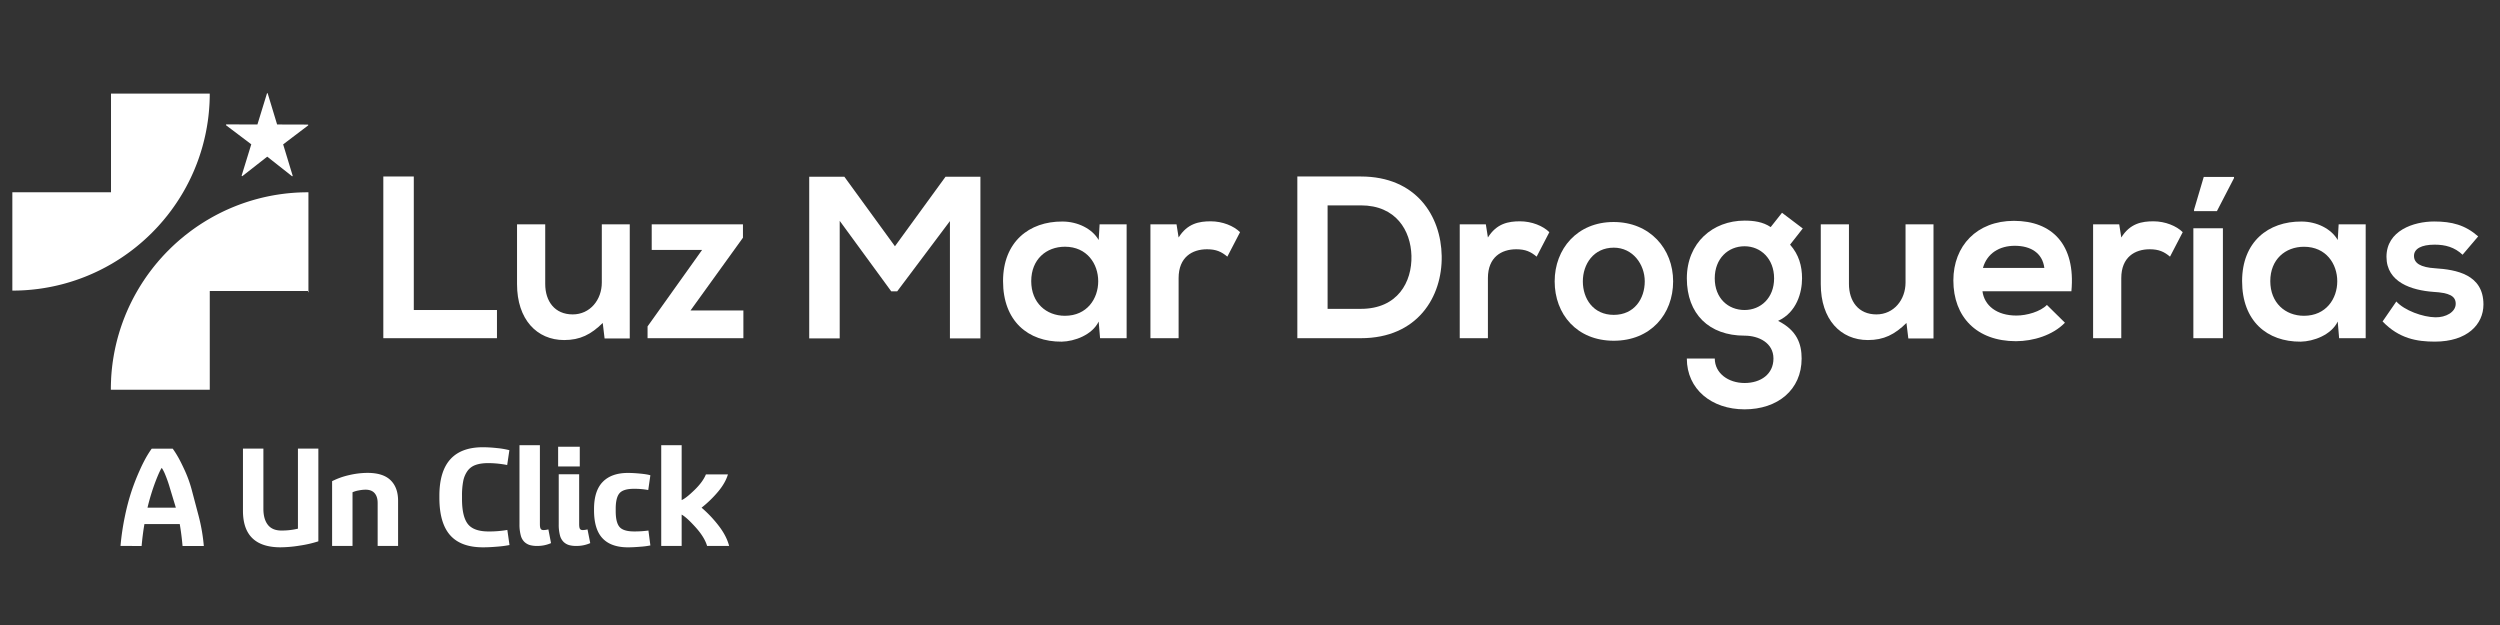<svg xmlns="http://www.w3.org/2000/svg" viewBox="0 0 3130.53 783"><rect x="0" y="0" width="3130.53" height="783" fill="#333333" stroke="none"/><defs><style>.cls-1{fill:#fff;}.cls-2{fill:none;}</style></defs><g id="Capa_2" data-name="Capa 2"><g id="Capa_2-2" data-name="Capa 2"><path class="cls-1" d="M518.15,388.2V221H480V423.49h142.3V388.2Z"/><path class="cls-1" d="M753.59,280.89v72.89c0,21.69-14.74,39.92-36.43,39.92-22.57,0-34.43-16.49-34.43-38.18V280.89H647.44v74.92c0,44.25,24.88,70,59,70,20,0,33.56-6.93,48.32-21.4l2.31,19.38h31.52V280.89Z"/><path class="cls-1" d="M864.67,388.77l65.67-91.1V280.89H816.08V313h63.06l-68.26,95.74v14.75h120V388.77Z"/><path class="cls-1" d="M1184,221.3l-63.35,87.07-63.34-87.07h-44V423.78h38.18V276.55l64.5,88.22h7.52l66-87.93V423.78h38.18V221.3Z"/><path class="cls-1" d="M1376.94,280.89l-1.16,19.67c-8.1-14.18-26.32-23.15-45.41-23.15-41.66-.28-74.34,25.46-74.34,74.63,0,50,31.24,76.08,73.47,75.79,15.92-.29,38.18-8.38,46.28-25.16l1.74,20.82h33.26V280.89Zm-43.39,114.54c-23.43,0-42.23-16.2-42.23-43.39s18.8-43.09,42.23-43.09C1389.09,309,1389.09,395.43,1333.55,395.43Z"/><path class="cls-1" d="M1516.07,277.13c-14.47,0-29.21,2.61-40.2,20.25l-2.61-16.49h-32.68v142.6h35.29V348.28c0-26.32,17.06-36.15,35.57-36.15,11.57,0,18.22,3.18,25.45,9.25l15.91-30.65C1545,282.91,1530.83,277.13,1516.07,277.13Z"/><path class="cls-1" d="M1805.32,320.52c-.87-50-31.81-99.51-101.24-99.51h-79.54V423.49h79.54C1775,423.49,1806.19,371.72,1805.32,320.52Zm-101.24,66.23h-41.65V257.17h41.65c44,0,62.48,31.53,63.35,63.06C1768.3,353.21,1750.07,386.75,1704.08,386.75Z"/><path class="cls-1" d="M1903.38,277.13c-14.47,0-29.21,2.61-40.2,20.25l-2.61-16.49h-32.68v142.6h35.29V348.28c0-26.32,17-36.15,35.56-36.15,11.58,0,18.23,3.18,25.46,9.25l15.91-30.65C1932.3,282.91,1918.13,277.13,1903.38,277.13Z"/><path class="cls-1" d="M2020.53,278c-45.41,0-73.76,33.56-73.76,74.34,0,41.08,27.77,74.34,74,74.34s74.34-33.26,74.34-74.34C2095.16,311.55,2066,278,2020.53,278Zm.29,116.29c-25.74,0-38.77-20.25-38.77-41.95,0-21.4,13.31-42.22,38.77-42.22,23.71,0,38.76,20.82,38.76,42.22C2059.58,374,2046.55,394.28,2020.82,394.28Z"/><path class="cls-1" d="M2256.55,348.57c0-15.62-4-29.79-15-42.22l15.9-20.26-26-19.66-14.17,17.93c-9.84-6.66-21.4-8.1-32.69-8.1-39.91,0-72.31,27.77-72.31,72.31s27.77,71.74,72.31,71.74c17.64,0,36.15,9,36.15,28.63s-15.9,30.66-36.15,30.66-37.32-12.15-37.32-30.66h-35c0,38.47,31,63.64,72.31,63.64s71.44-24.3,71.44-63.64c0-18.22-5.78-35.28-29.5-47.14C2249.9,391.1,2256.55,366.22,2256.55,348.57Zm-72,39.63c-20.54,0-37.32-14.75-37.32-39.63s16.78-40.2,37.32-40.2c20.25,0,37,15.61,37,40.2S2204.78,388.2,2184.53,388.2Z"/><path class="cls-1" d="M2386.14,280.89v72.89c0,21.69-14.75,39.92-36.45,39.92-22.56,0-34.41-16.49-34.41-38.18V280.89H2280v74.92c0,44.25,24.86,70,59,70,20,0,33.56-6.93,48.3-21.4l2.33,19.38h31.52V280.89Z"/><path class="cls-1" d="M2521.8,276.55c-46.28,0-75.78,31.24-75.78,74.62,0,45.71,29.21,76.08,78.38,76.08,21.7,0,46.28-7.52,61.33-23.14l-22.57-22.27c-8.09,8.39-25.16,13.3-38.18,13.3-24.87,0-40.2-12.72-42.51-30.37h111.36C2599.32,306.05,2569.53,276.55,2521.8,276.55Zm-38.75,59c5.2-18.51,20.82-27.77,39.91-27.77,20.24,0,34.71,9.26,37,27.77Z"/><path class="cls-1" d="M2696.51,277.13c-14.46,0-29.21,2.61-40.2,20.25l-2.61-16.49H2621v142.6h35.29V348.28c0-26.32,17.06-36.15,35.57-36.15,11.58,0,18.22,3.18,25.46,9.25l15.91-30.65C2725.44,282.91,2711.26,277.13,2696.51,277.13Z"/><path class="cls-1" d="M2746.55,285.8V423.49h37V285.8Zm13-64.21-12.15,41.08v1.73h28.63L2797.46,223v-1.45Z"/><path class="cls-1" d="M2928.49,280.89l-1.15,19.67c-8.1-14.18-26.33-23.15-45.42-23.15-41.65-.28-74.33,25.46-74.33,74.63,0,50,31.23,76.08,73.47,75.79,15.91-.29,38.18-8.38,46.28-25.16l1.73,20.82h33.27V280.89ZM2885.1,395.43c-23.42,0-42.22-16.2-42.22-43.39S2861.68,309,2885.1,309C2940.64,309,2940.64,395.43,2885.1,395.43Z"/><path class="cls-1" d="M3083.66,319c-10-9.48-21.53-12.64-35-12.64-16.65,0-25.83,5.17-25.83,14.07,0,9.19,8.32,14.36,26.41,15.5,26.69,1.72,60.56,7.75,60.56,45.36,0,25-20.38,46.5-60.85,46.5-22.39,0-44.78-3.73-65.45-25.26l17.22-25c10.05,11.2,33,19.53,48.8,19.81,13.21.29,25.55-6.6,25.55-16.94,0-9.75-8-13.77-28.13-14.92-26.7-2-58.56-11.77-58.56-43.92,0-32.72,33.87-44.21,59.71-44.21,22.1,0,38.75,4.31,55.11,18.66Z"/><path class="cls-1" d="M139.08,330.8a248.43,248.43,0,0,0,90.23-90,245.83,245.83,0,0,0,33.32-119.86c0-1.25,0-2.51,0-3.77H139V240.78H15.46a.49.49,0,0,0,0,.12v123A246.1,246.1,0,0,0,139,330.83Z"/><path class="cls-1" d="M386,240.78A246,246,0,0,0,262.67,273.7a.05.05,0,0,0,0,0,248.39,248.39,0,0,0-90.82,90.71,245.65,245.65,0,0,0-32.73,110.39c0,.25,0,.5,0,.75q-.31,6.19-.31,12.49H262.67V364.43H386.22v1.87l0-.06a3.1,3.1,0,0,0,.66-1.81h-.66V240.78Z"/><path class="cls-1" d="M283.26,157l31.39,23.71-12,39a1,1,0,0,0,0,.24.57.57,0,0,0,.57.6.62.62,0,0,0,.23,0,1.77,1.77,0,0,0,.17-.12l31-24.26,30.89,24.35a.63.63,0,0,0,.39.17.59.59,0,0,0,.57-.61.74.74,0,0,0-.05-.24v0l-11.85-39.05,31.12-23.61a.63.63,0,0,0,.18-.12.7.7,0,0,0,.15-.43.58.58,0,0,0-.55-.63L347,155.88l-11.73-38.73,0-.05a.18.18,0,0,0,0-.09.57.57,0,0,0-.51-.34.54.54,0,0,0-.51.36l0,.12-11.89,38.7-38.8-.06a.61.61,0,0,0-.58.63.63.63,0,0,0,.17.43A.47.47,0,0,0,283.26,157Z"/><path class="cls-1" d="M150.91,683.64a313.42,313.42,0,0,1,5.66-37.89A279,279,0,0,1,165,614.19q4.47-13.08,9.7-24.67a192.43,192.43,0,0,1,8.84-17.73q3.61-6.13,6.47-10h26.24a115.65,115.65,0,0,1,6.42,10q3.56,6.1,8.84,17.61a153.46,153.46,0,0,1,8.81,24.87q3.54,13.37,8.36,31.61a223.35,223.35,0,0,1,6.54,37.81H228.59q-1.34-15-3.52-27.48H180.86q-2.19,12.47-3.52,27.48Zm33.79-47.92h35.5q-3.84-12.65-7.4-24.44a160.3,160.3,0,0,0-6.23-17.73,45.42,45.42,0,0,0-4-7.65q-2.48,3.15-7.89,17.17A268.63,268.63,0,0,0,184.7,635.72Z"/><path class="cls-1" d="M304.24,639.62V561.76h25.58v75.29q0,12.93,5.57,20.11t16.91,7.18A87,87,0,0,0,373.08,662V561.76h25.57V677.84a142,142,0,0,1-23.32,5.37,157.82,157.82,0,0,1-24,2.14Q304.24,685.35,304.24,639.62Z"/><path class="cls-1" d="M415.86,683.64v-81.1A90.54,90.54,0,0,1,436.92,595a101.91,101.91,0,0,1,23.34-2.85q19.39,0,28.81,9.17t9.41,25.72v56.57H472.9V629.83q0-7.89-3.8-12.27t-11.41-4.37a46.11,46.11,0,0,0-8.6.95,33,33,0,0,0-7.66,2.28v67.22Z"/><path class="cls-1" d="M550.2,623.55V620.8q0-60.75,54.47-60.76a166.15,166.15,0,0,1,17.64,1.05,100.07,100.07,0,0,1,15.54,2.64L635.1,582.3a126.86,126.86,0,0,0-23.39-2.39q-9.8,0-16.21,2.34a21,21,0,0,0-10.17,7.57,32.65,32.65,0,0,0-5.28,12.63A94.41,94.41,0,0,0,578.53,621v3.72q0,22,7.27,31.4t26.1,9.38a131.18,131.18,0,0,0,23.39-1.91L638,682.51a132,132,0,0,1-15.31,2q-10,.86-18,.85-27.57,0-41-15.16T550.2,623.55Z"/><path class="cls-1" d="M650.5,656.54V557.48h25.57v98.79q0,4.28,1,5.88c.63,1.08,1.83,1.62,3.61,1.62a28,28,0,0,0,6-.85L690,680.11a42.65,42.65,0,0,1-17.4,3.53,32.76,32.76,0,0,1-9.08-1.09,17.06,17.06,0,0,1-6.85-3.95,17.33,17.33,0,0,1-4.61-8.37A52.44,52.44,0,0,1,650.5,656.54Z"/><path class="cls-1" d="M698.89,584.1V559.38H726V584.1Zm.76,72.44V593.89h25.58v62.38c0,2.85.31,4.81.95,5.89s1.84,1.61,3.61,1.61a27.83,27.83,0,0,0,5.9-.85l3.42,17.19a42.89,42.89,0,0,1-17.5,3.53,32.81,32.81,0,0,1-9.08-1.09,16.72,16.72,0,0,1-6.79-3.95,17.59,17.59,0,0,1-4.57-8.32A52.37,52.37,0,0,1,699.65,656.54Z"/><path class="cls-1" d="M743.86,639v-1.53q0-22.9,10.93-34.08t31.57-11.17q6.84,0,15.59.86t12.46,2.09l-2.67,18.44a94.8,94.8,0,0,0-18-1.52q-13.41,0-18.12,5.7T771,637.62v2.48q0,14.16,4.8,19.77t18.4,5.61a129,129,0,0,0,17.77-1.14L814.41,683a96.62,96.62,0,0,1-12.6,1.62q-9.07.76-15.36.76-21.21,0-31.9-11.27T743.86,639Z"/><path class="cls-1" d="M828,683.64V557.48h25.58v68.74q5.42-2.29,16-12.55t14.35-19.59h27.58Q908.33,604.82,899,615.9a140.83,140.83,0,0,1-20.48,19.82,151,151,0,0,1,21.43,22.63q9.84,12.74,13.08,25.29H885.43q-3.24-11-14.36-23.34t-17.49-15.93v39.27Z"/><rect class="cls-2" width="3130.53" height="783"/></g></g></svg>